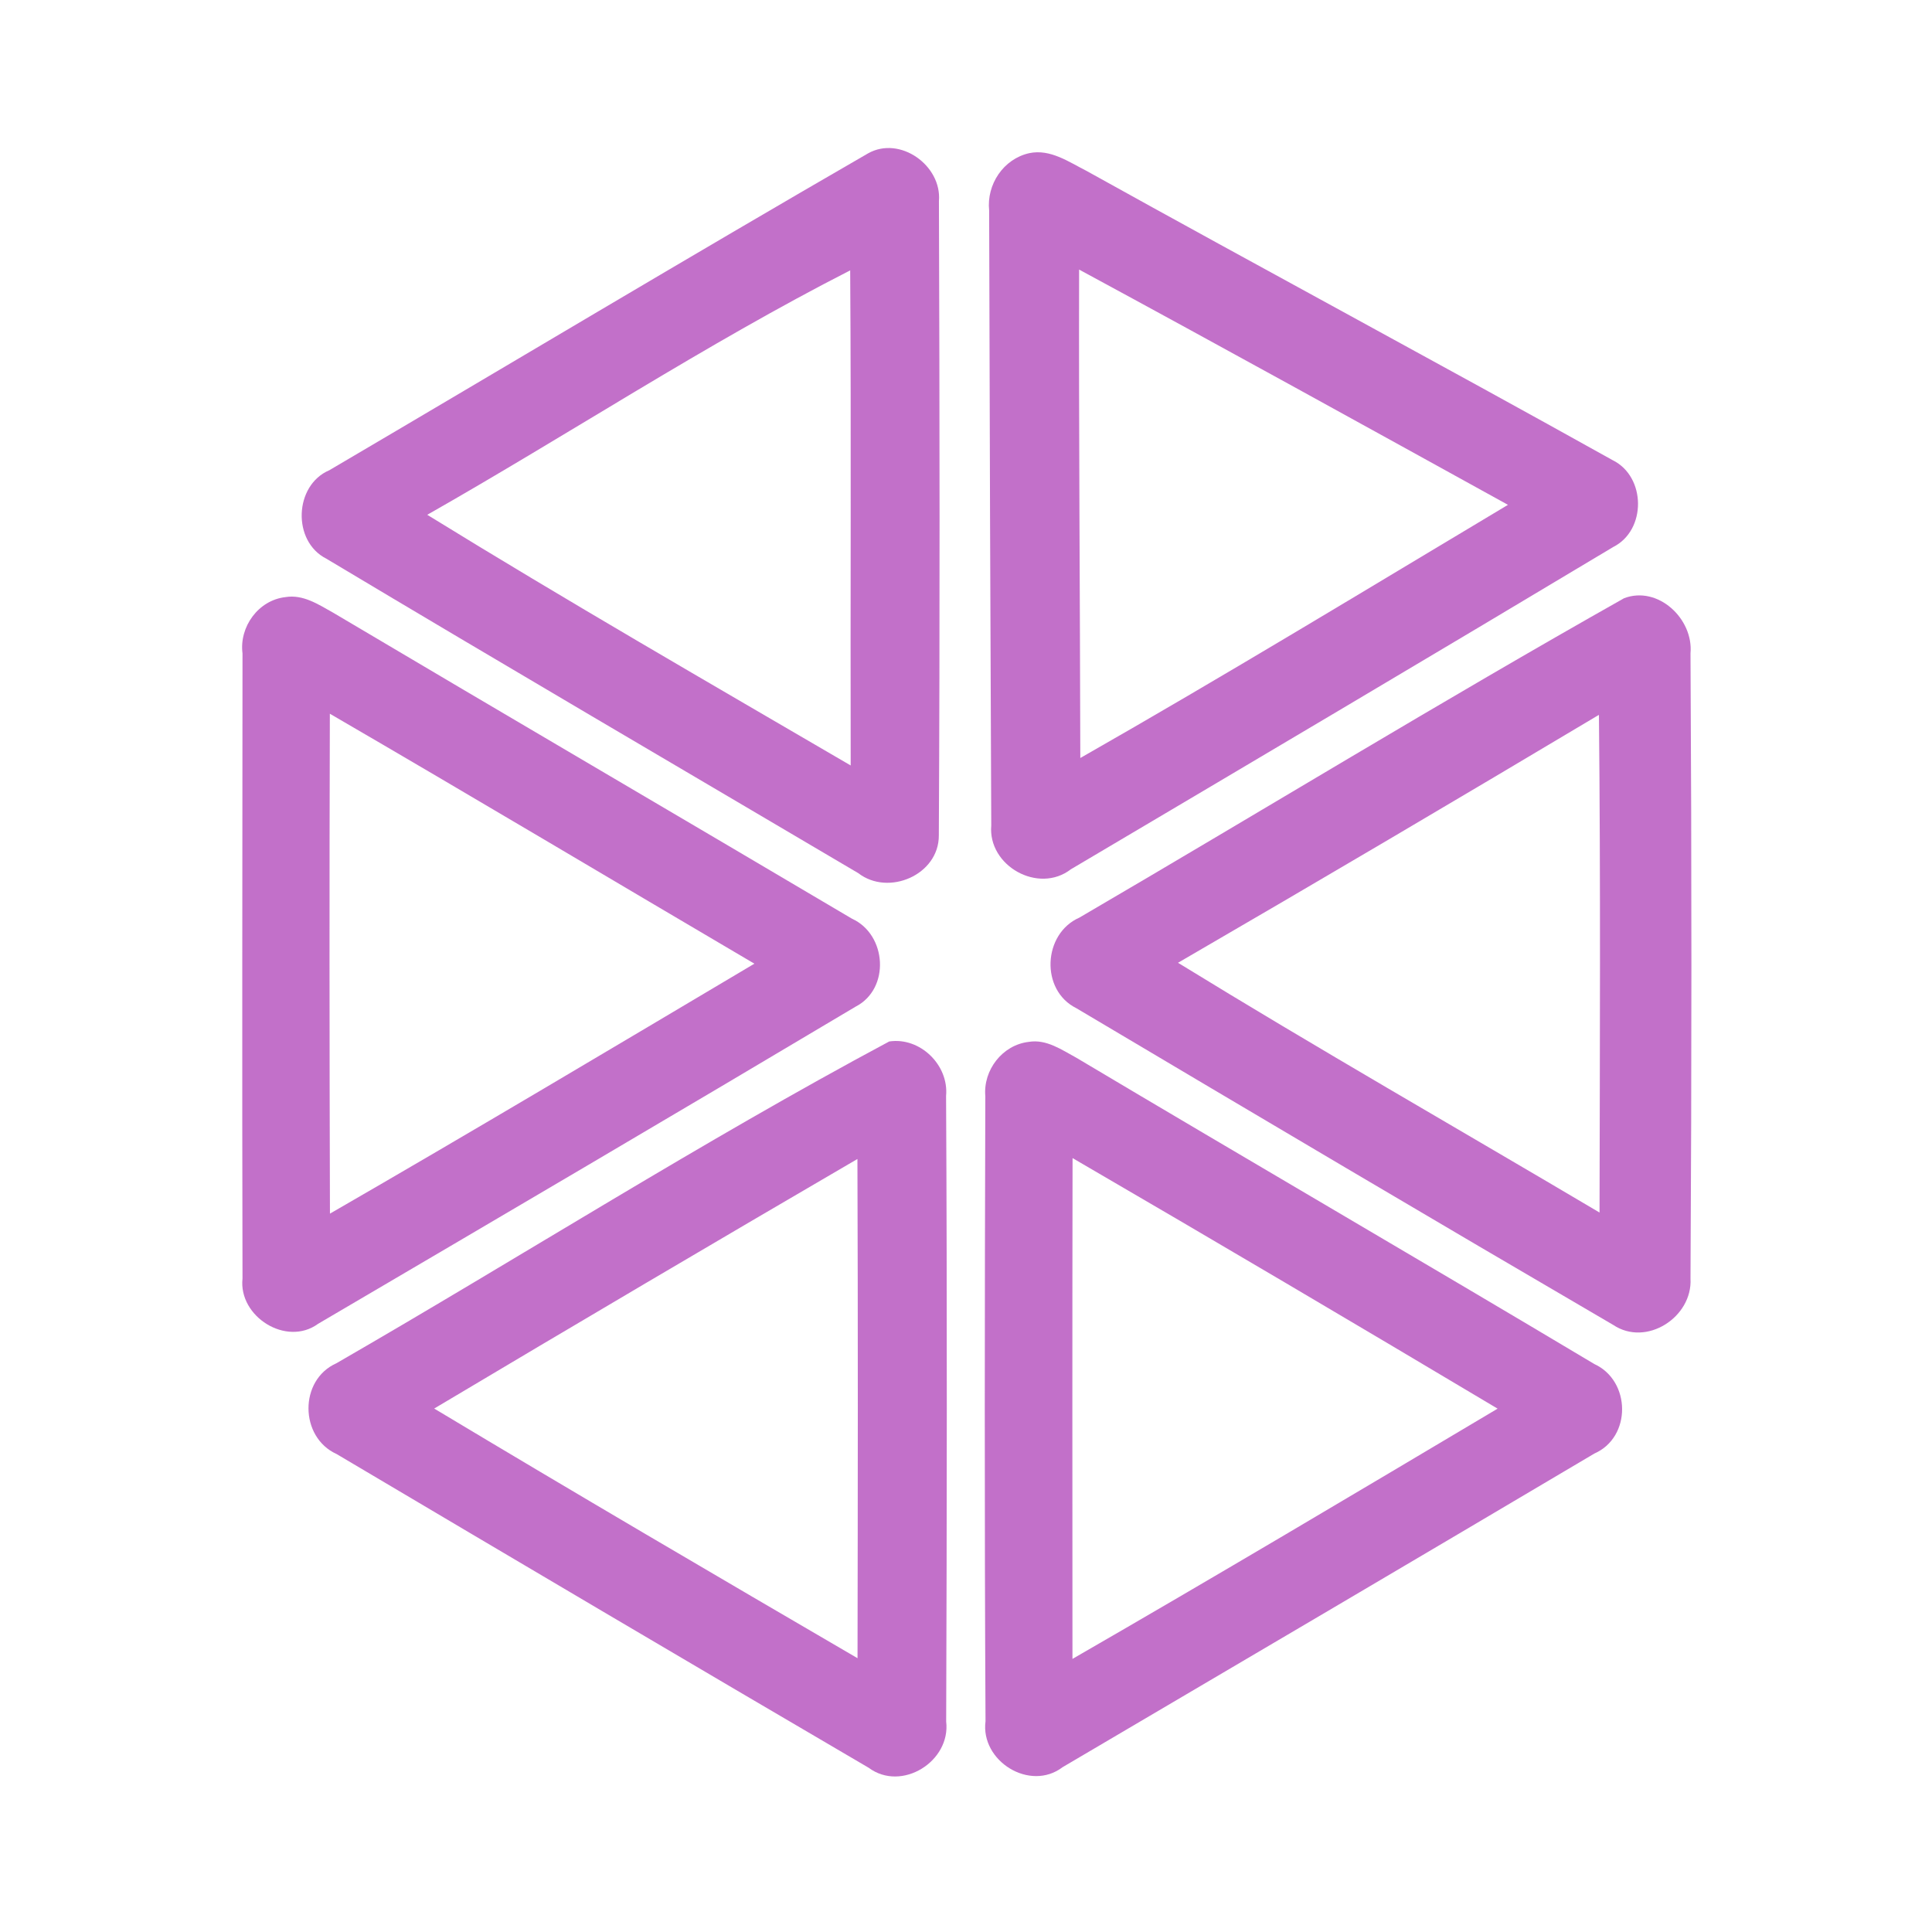 <?xml version="1.0" encoding="UTF-8" ?>
<!DOCTYPE svg PUBLIC "-//W3C//DTD SVG 1.1//EN" "http://www.w3.org/Graphics/SVG/1.1/DTD/svg11.dtd">
<svg width="192pt" height="192pt" viewBox="0 0 192 192" version="1.1" xmlns="http://www.w3.org/2000/svg">
<g id="#c270c9ff">
<path fill="#c270c9" opacity="1.00" d=" M 86.27 15.24 C 89.44 13.46 93.61 16.45 93.31 19.98 C 93.38 40.99 93.41 62.01 93.30 83.02 C 93.32 86.94 88.30 89.10 85.29 86.77 C 67.66 76.36 49.99 66.03 32.43 55.52 C 29.02 53.80 29.22 48.22 32.73 46.73 C 50.58 36.24 68.35 25.59 86.27 15.24 M 42.46 51.16 C 56.33 59.71 70.46 67.85 84.54 76.07 C 84.50 59.67 84.60 43.27 84.49 26.87 C 70.11 34.21 56.52 43.17 42.46 51.16 Z" />
<path fill="#c270c9" opacity="1.00" d=" M 102.29 15.22 C 104.38 14.78 106.23 16.10 107.99 16.99 C 125.38 26.65 142.90 36.05 160.26 45.73 C 163.59 47.37 163.64 52.69 160.32 54.36 C 142.40 65.10 124.40 75.75 106.42 86.39 C 103.19 88.88 98.16 86.04 98.51 82.03 C 98.42 61.66 98.35 41.29 98.30 20.92 C 98.03 18.33 99.72 15.79 102.29 15.22 M 107.24 26.79 C 107.20 42.97 107.33 59.15 107.36 75.33 C 121.66 67.18 135.73 58.62 149.86 50.17 C 135.67 42.34 121.49 34.50 107.24 26.79 Z" />
<path fill="#c270c9" opacity="1.00" d=" M 28.37 59.34 C 30.10 59.05 31.63 60.06 33.06 60.86 C 50.24 71.05 67.48 81.13 84.67 91.30 C 88.13 92.87 88.49 98.26 85.03 100.04 C 67.27 110.62 49.44 121.09 31.61 131.56 C 28.46 133.86 23.69 130.84 24.10 127.06 C 24.05 106.35 24.09 85.64 24.10 64.94 C 23.76 62.29 25.68 59.64 28.37 59.34 M 32.78 70.93 C 32.73 87.49 32.74 104.05 32.79 120.61 C 46.92 112.46 60.94 104.10 74.97 95.77 C 60.91 87.50 46.89 79.13 32.78 70.93 Z" />
<path fill="#c270c9" opacity="1.00" d=" M 161.40 59.45 C 164.77 58.17 168.31 61.50 168.00 64.93 C 168.12 85.63 168.12 106.35 168.00 127.06 C 168.22 130.89 163.62 133.88 160.32 131.67 C 142.49 121.26 124.71 110.73 106.96 100.19 C 103.36 98.40 103.64 92.78 107.27 91.19 C 125.33 80.64 143.19 69.72 161.40 59.45 M 117.07 95.68 C 130.90 104.18 145.00 112.23 158.96 120.50 C 158.99 104.01 159.07 87.52 158.90 71.04 C 145.00 79.33 131.06 87.56 117.07 95.68 Z" />
<path fill="#c270c9" opacity="1.00" d=" M 88.37 103.50 C 91.43 103.04 94.31 105.84 94.02 108.92 C 94.13 129.64 94.10 150.36 94.03 171.08 C 94.50 175.05 89.60 178.11 86.33 175.68 C 68.67 165.34 51.05 154.93 33.45 144.50 C 29.76 142.83 29.70 137.14 33.43 135.48 C 51.77 124.90 69.74 113.46 88.37 103.50 M 43.15 139.98 C 57.11 148.36 71.16 156.59 85.22 164.79 C 85.25 148.26 85.27 131.72 85.21 115.18 C 71.15 123.38 57.13 131.65 43.15 139.98 Z" />
<path fill="#c270c9" opacity="1.00" d=" M 102.24 103.54 C 103.99 103.25 105.51 104.33 106.97 105.12 C 124.10 115.32 141.33 125.34 158.45 135.56 C 162.08 137.23 162.16 142.82 158.45 144.45 C 140.86 154.87 123.23 165.25 105.60 175.62 C 102.36 178.09 97.42 175.02 97.94 171.05 C 97.83 150.35 97.86 129.65 97.92 108.95 C 97.69 106.34 99.62 103.84 102.24 103.54 M 106.59 115.09 C 106.56 131.68 106.57 148.27 106.58 164.86 C 120.74 156.70 134.79 148.34 148.83 139.99 C 134.79 131.62 120.72 123.31 106.59 115.09 Z" />
</g>
</svg>
